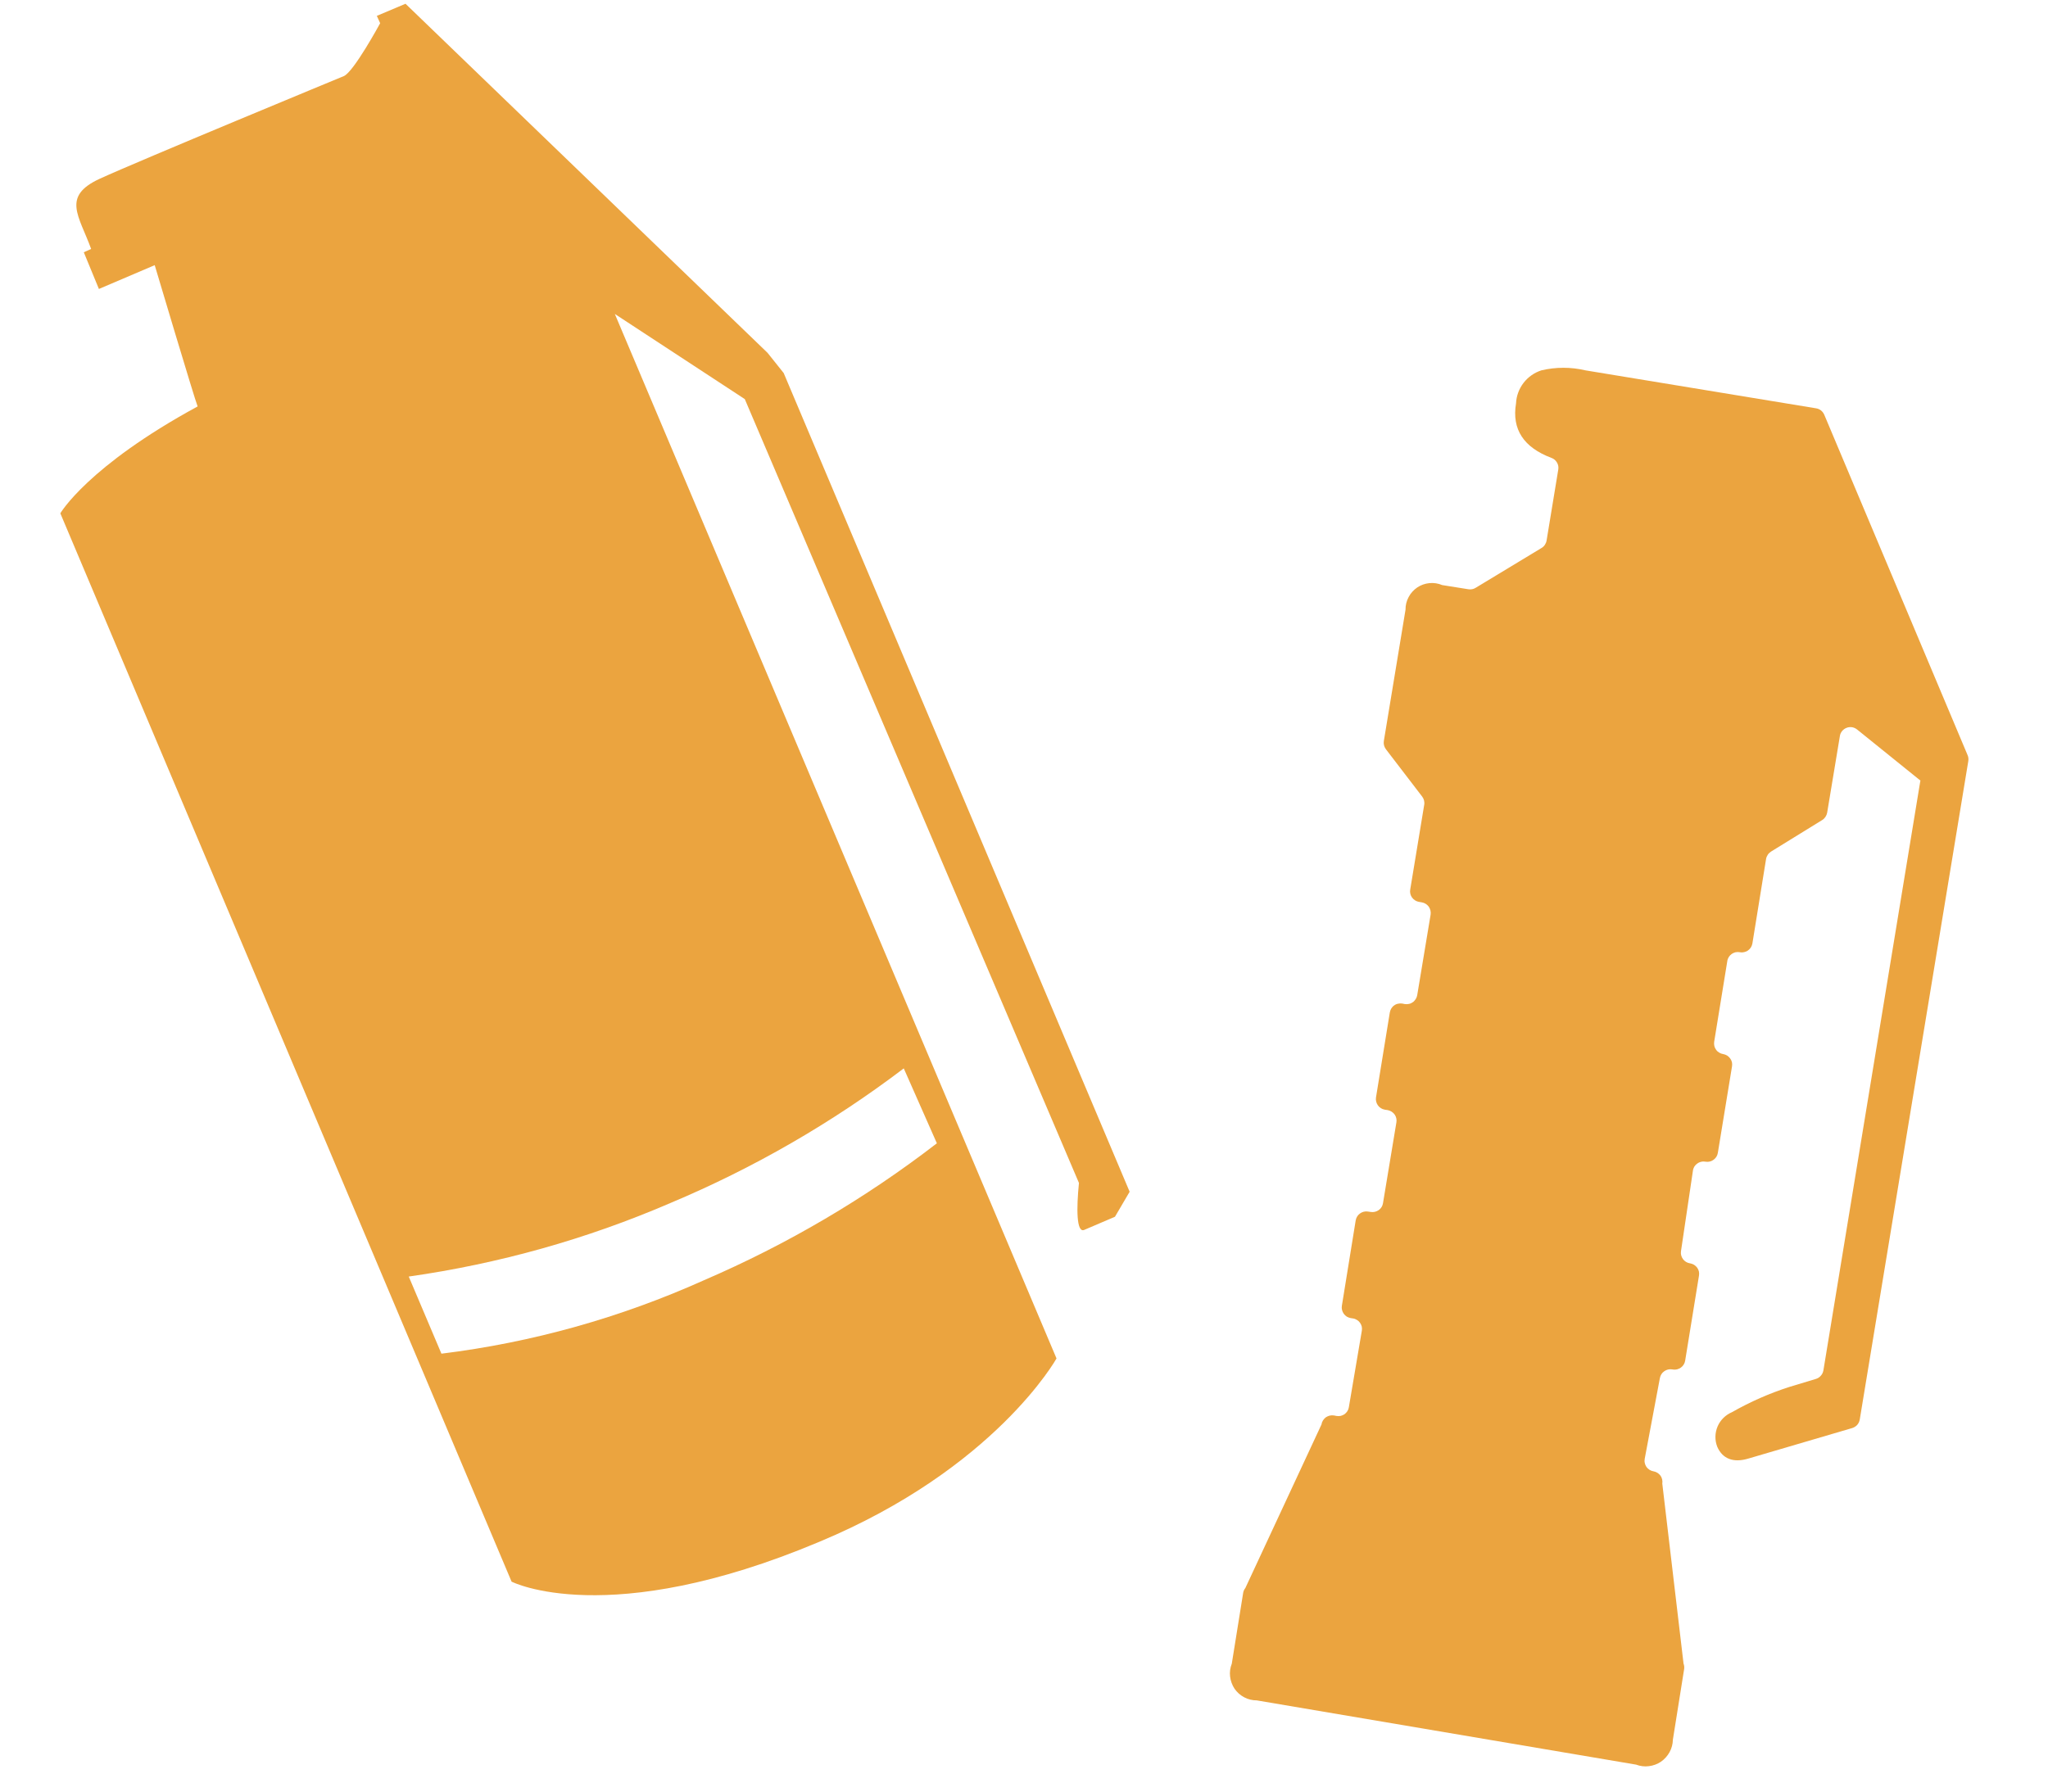 <svg width="24" height="21" viewBox="0 0 24 21" fill="none" xmlns="http://www.w3.org/2000/svg">
<path d="M8.995 4.136L4.752 0.044L4.416 0.186L4.455 0.272C4.455 0.272 4.145 0.844 4.029 0.892C4.029 0.892 1.615 1.89 1.167 2.096C0.72 2.303 0.926 2.527 1.068 2.918L0.982 2.957L1.159 3.387L1.813 3.108C1.813 3.108 2.282 4.683 2.316 4.764C1.025 5.466 0.707 6.017 0.707 6.017L5.995 18.539C5.995 18.539 7.118 19.116 9.597 18.074C11.663 17.214 12.381 15.923 12.381 15.923L7.205 3.68L8.728 4.678L12.644 13.866C12.614 14.163 12.614 14.451 12.704 14.417L13.066 14.262L13.238 13.969L9.184 4.373L8.995 4.136ZM10.979 13.401C10.14 14.048 9.223 14.587 8.25 15.006C7.273 15.445 6.236 15.736 5.173 15.867L4.79 14.963C5.845 14.813 6.876 14.524 7.854 14.102C8.829 13.693 9.749 13.162 10.591 12.523L10.979 13.401Z" fill="#EBA43F"/>
<path d="M22.508 9.152L21.763 8.551C21.746 8.537 21.726 8.528 21.704 8.524C21.683 8.521 21.66 8.523 21.64 8.531C21.619 8.539 21.601 8.552 21.587 8.569C21.573 8.586 21.564 8.606 21.561 8.628L21.412 9.526C21.409 9.543 21.402 9.56 21.392 9.575C21.382 9.59 21.369 9.603 21.354 9.612L20.754 9.982C20.739 9.992 20.726 10.004 20.716 10.019C20.706 10.034 20.699 10.051 20.696 10.069L20.536 11.058C20.533 11.075 20.527 11.09 20.519 11.104C20.51 11.118 20.499 11.13 20.485 11.14C20.472 11.15 20.457 11.156 20.44 11.16C20.424 11.164 20.408 11.165 20.391 11.162L20.387 11.161C20.37 11.158 20.354 11.159 20.337 11.162C20.321 11.166 20.306 11.173 20.293 11.182C20.279 11.192 20.268 11.204 20.259 11.218C20.25 11.232 20.244 11.248 20.242 11.264L20.088 12.211C20.086 12.228 20.086 12.245 20.09 12.261C20.094 12.277 20.101 12.292 20.111 12.305C20.12 12.319 20.133 12.33 20.147 12.338C20.161 12.347 20.177 12.353 20.193 12.355C20.209 12.358 20.225 12.364 20.239 12.372C20.253 12.381 20.265 12.392 20.275 12.406C20.285 12.419 20.292 12.434 20.296 12.45C20.299 12.466 20.3 12.483 20.297 12.5L20.131 13.513C20.126 13.546 20.108 13.575 20.081 13.594C20.055 13.614 20.021 13.622 19.989 13.617L19.982 13.616C19.966 13.613 19.949 13.614 19.933 13.618C19.917 13.622 19.902 13.629 19.889 13.639C19.875 13.649 19.864 13.661 19.855 13.675C19.847 13.69 19.841 13.705 19.839 13.722L19.699 14.666C19.694 14.698 19.703 14.732 19.722 14.758C19.742 14.785 19.771 14.803 19.804 14.808L19.806 14.808C19.822 14.811 19.838 14.817 19.852 14.825C19.866 14.834 19.878 14.845 19.888 14.858C19.898 14.872 19.905 14.887 19.909 14.903C19.912 14.919 19.913 14.936 19.91 14.952L19.748 15.949C19.743 15.981 19.725 16.011 19.698 16.03C19.672 16.049 19.638 16.058 19.606 16.053L19.594 16.051C19.562 16.046 19.529 16.054 19.503 16.073C19.476 16.091 19.458 16.12 19.452 16.152L19.274 17.099C19.271 17.116 19.271 17.133 19.275 17.149C19.278 17.165 19.285 17.18 19.294 17.194C19.304 17.208 19.316 17.219 19.33 17.228C19.344 17.237 19.36 17.243 19.376 17.246L19.378 17.246C19.41 17.252 19.439 17.27 19.459 17.297C19.478 17.324 19.485 17.358 19.48 17.39L19.729 19.5C19.737 19.52 19.739 19.543 19.736 19.564L19.604 20.392C19.603 20.443 19.59 20.493 19.565 20.538C19.541 20.582 19.506 20.621 19.464 20.65C19.422 20.678 19.374 20.696 19.323 20.702C19.272 20.709 19.221 20.702 19.173 20.684L14.728 19.931C14.677 19.931 14.626 19.919 14.581 19.895C14.535 19.871 14.496 19.836 14.467 19.794C14.439 19.751 14.421 19.702 14.415 19.651C14.409 19.6 14.416 19.549 14.435 19.501L14.568 18.673C14.571 18.652 14.58 18.631 14.594 18.614L15.487 16.695C15.489 16.679 15.495 16.663 15.504 16.649C15.513 16.635 15.524 16.623 15.537 16.613C15.551 16.604 15.566 16.597 15.582 16.593C15.598 16.589 15.615 16.589 15.631 16.591L15.663 16.597C15.679 16.6 15.696 16.599 15.712 16.596C15.728 16.592 15.743 16.585 15.757 16.576C15.77 16.566 15.781 16.554 15.79 16.54C15.799 16.526 15.805 16.51 15.807 16.494L15.959 15.598C15.962 15.582 15.961 15.565 15.958 15.549C15.954 15.533 15.947 15.518 15.937 15.504C15.928 15.491 15.915 15.479 15.901 15.471C15.887 15.462 15.871 15.456 15.855 15.454L15.829 15.45C15.813 15.447 15.797 15.441 15.783 15.433C15.769 15.424 15.757 15.413 15.747 15.399C15.738 15.386 15.731 15.371 15.727 15.355C15.723 15.339 15.722 15.322 15.725 15.306L15.887 14.305C15.893 14.272 15.91 14.243 15.937 14.224C15.964 14.204 15.997 14.196 16.03 14.201L16.064 14.206C16.097 14.211 16.13 14.203 16.157 14.184C16.184 14.165 16.202 14.136 16.207 14.103L16.364 13.156C16.37 13.124 16.362 13.09 16.343 13.063C16.323 13.036 16.294 13.018 16.262 13.012L16.228 13.007C16.195 13.001 16.166 12.983 16.147 12.956C16.128 12.929 16.12 12.896 16.125 12.863L16.287 11.867C16.29 11.85 16.296 11.835 16.304 11.821C16.313 11.807 16.324 11.794 16.338 11.785C16.351 11.775 16.366 11.768 16.383 11.765C16.399 11.761 16.415 11.761 16.432 11.763L16.463 11.769C16.479 11.771 16.496 11.771 16.512 11.767C16.528 11.764 16.543 11.757 16.557 11.747C16.57 11.738 16.581 11.725 16.59 11.711C16.599 11.697 16.605 11.682 16.608 11.665L16.765 10.721C16.77 10.688 16.762 10.655 16.743 10.627C16.724 10.601 16.694 10.582 16.662 10.577L16.628 10.571C16.596 10.566 16.567 10.547 16.547 10.52C16.528 10.493 16.52 10.46 16.526 10.427L16.69 9.433C16.693 9.416 16.692 9.399 16.688 9.382C16.684 9.366 16.676 9.35 16.666 9.337L16.241 8.782C16.231 8.768 16.223 8.752 16.219 8.736C16.215 8.719 16.214 8.702 16.217 8.685L16.471 7.146C16.47 7.095 16.483 7.044 16.507 6.999C16.531 6.953 16.566 6.915 16.608 6.886C16.651 6.857 16.7 6.84 16.751 6.835C16.802 6.83 16.854 6.838 16.901 6.858L17.209 6.907C17.238 6.911 17.268 6.906 17.293 6.89L18.065 6.423C18.081 6.414 18.094 6.401 18.104 6.386C18.114 6.371 18.121 6.354 18.124 6.336L18.261 5.504C18.266 5.476 18.261 5.447 18.246 5.422C18.232 5.397 18.21 5.378 18.183 5.368C17.855 5.245 17.715 5.032 17.766 4.728C17.77 4.641 17.801 4.557 17.854 4.488C17.907 4.419 17.98 4.368 18.063 4.341C18.233 4.301 18.41 4.301 18.579 4.341L21.282 4.786C21.303 4.789 21.323 4.798 21.34 4.811C21.356 4.824 21.369 4.841 21.378 4.861L23.058 8.852C23.067 8.873 23.07 8.897 23.066 8.921L21.794 16.639C21.79 16.662 21.78 16.684 21.764 16.702C21.748 16.719 21.728 16.732 21.705 16.739L20.49 17.096C20.309 17.151 20.184 17.096 20.124 16.958C20.094 16.881 20.096 16.796 20.128 16.72C20.16 16.645 20.221 16.585 20.296 16.553C20.511 16.431 20.737 16.331 20.972 16.256L21.28 16.163C21.303 16.156 21.323 16.143 21.338 16.125C21.354 16.108 21.364 16.086 21.368 16.063L22.504 9.152H22.508Z" fill="#EBA43F"/>
</svg>
